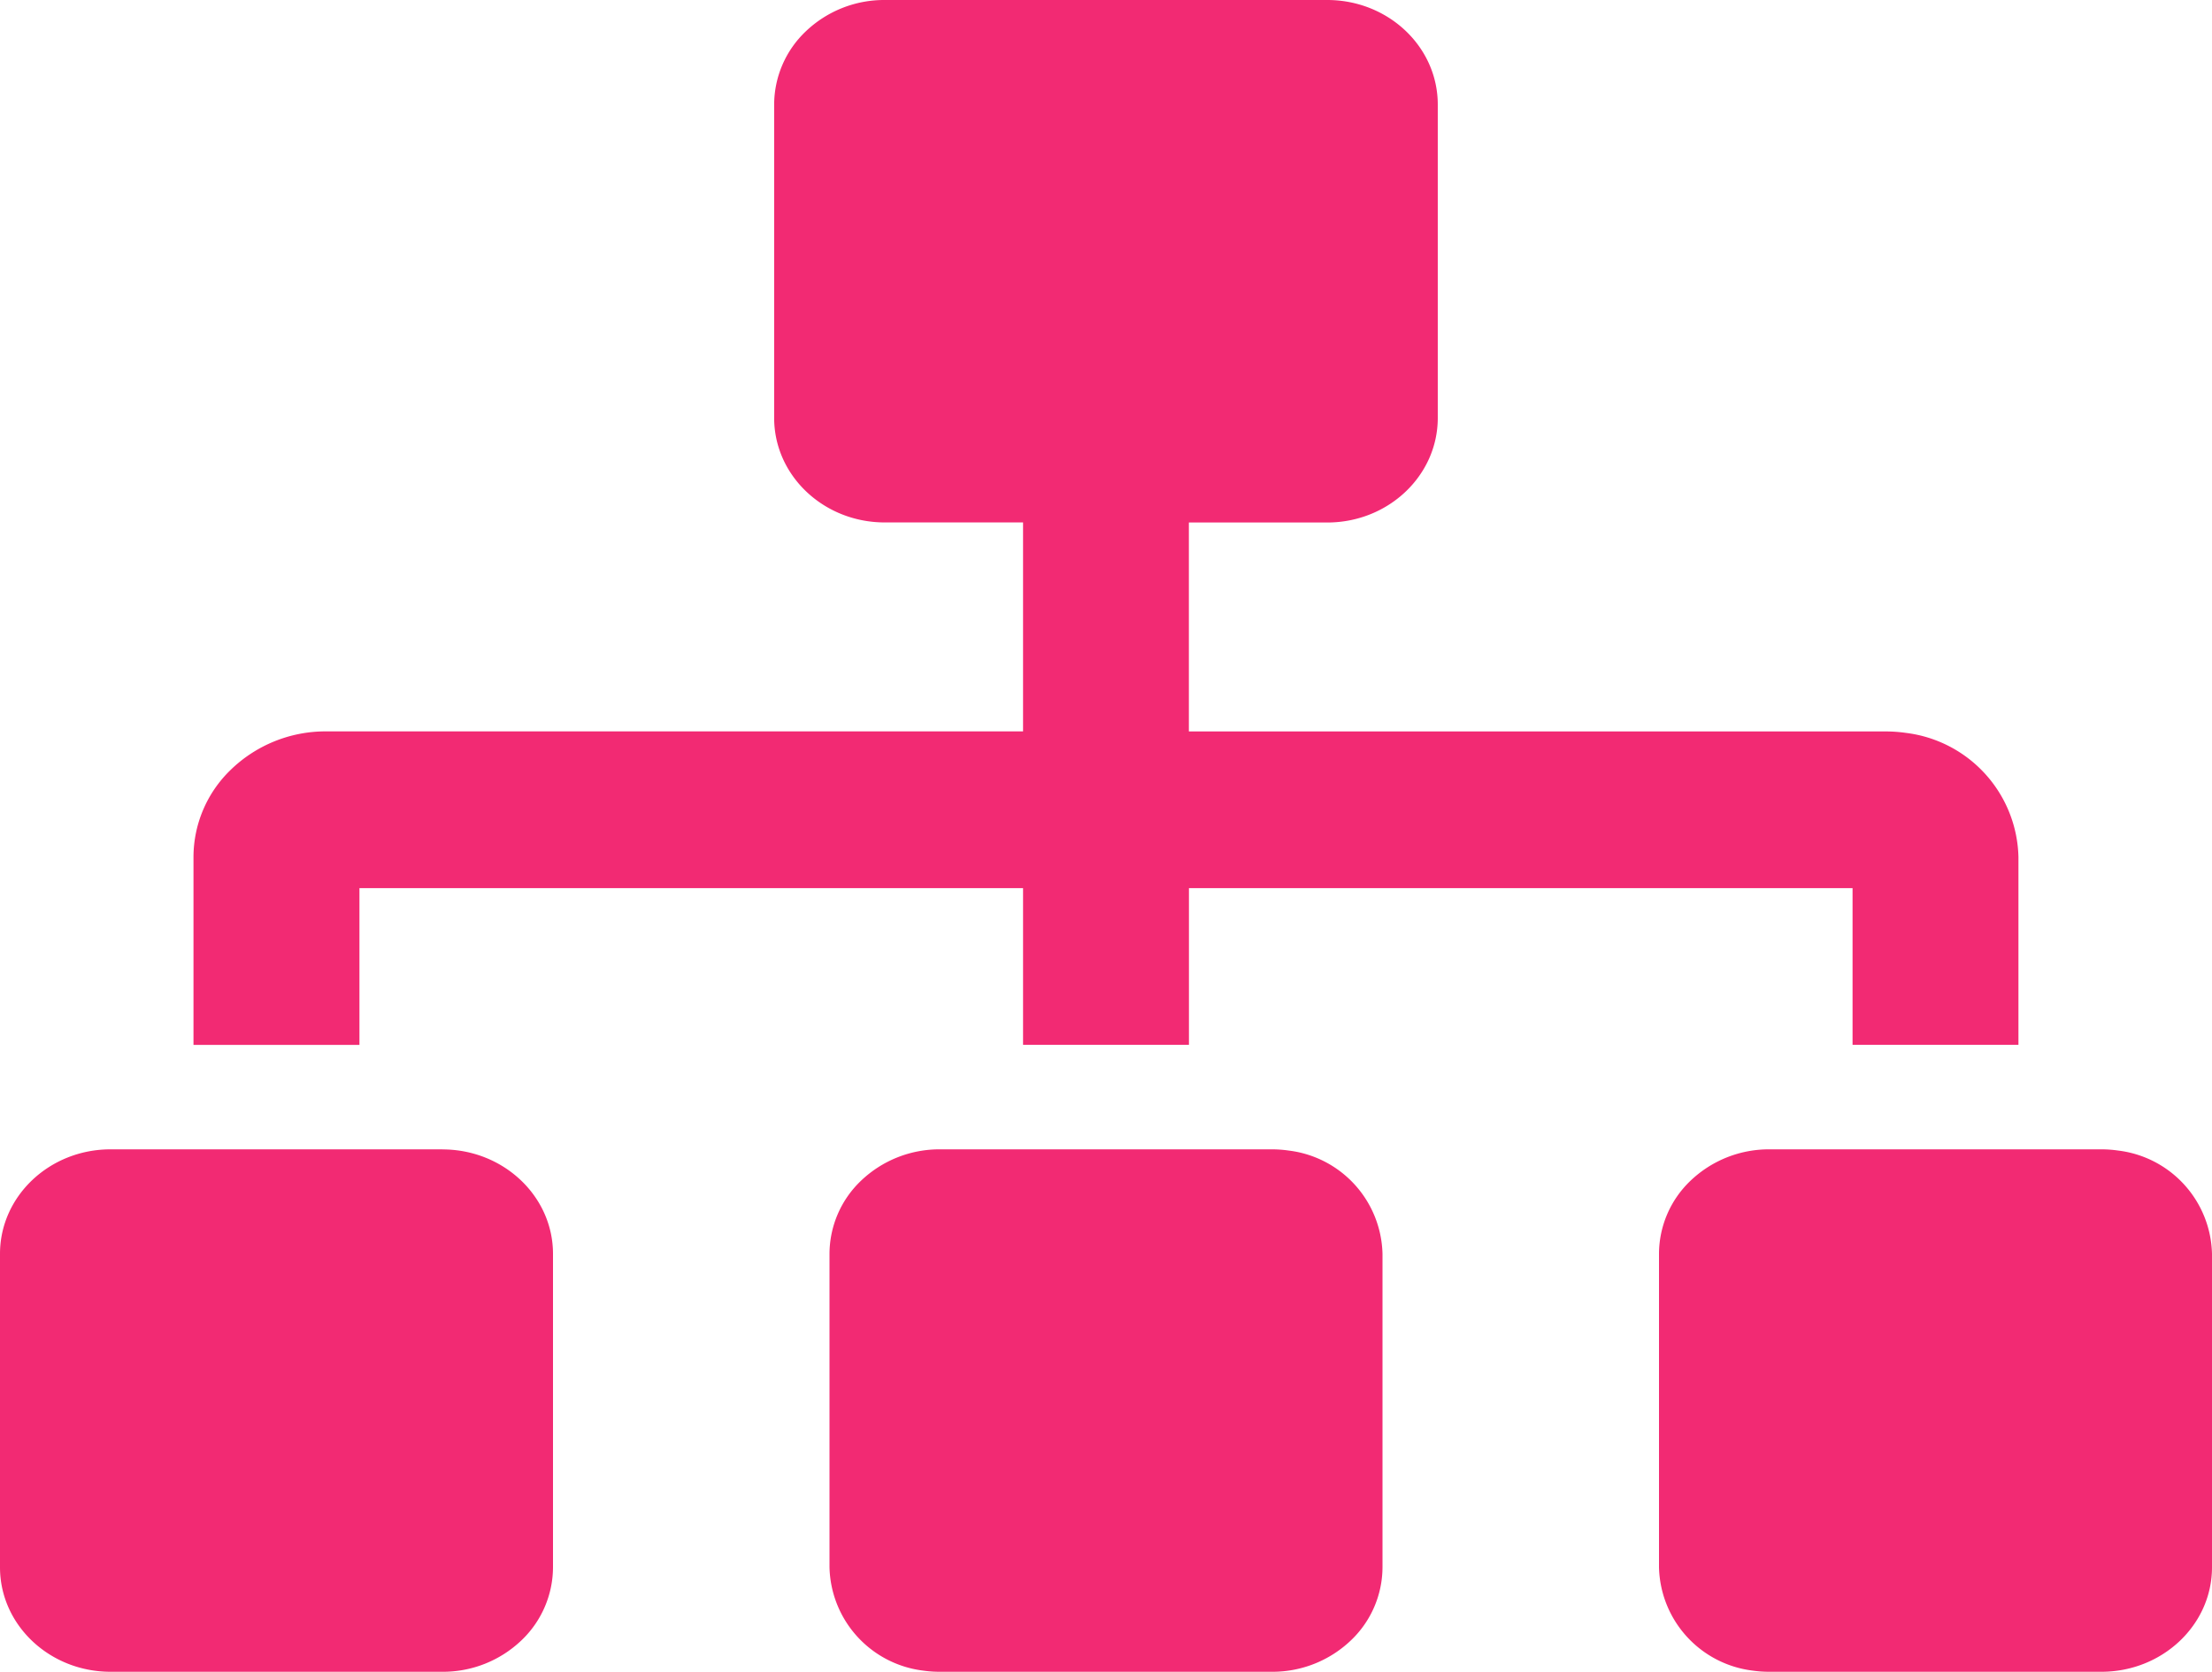<svg xmlns="http://www.w3.org/2000/svg" width="30.696" height="23.203" viewBox="24.484 36.769 30.696 23.203"><path d="M29.472 49.096h9.209v2.175h2.302v-2.175h9.209v2.175h2.302v-2.61a1.778 1.778 0 0 0-1.562-1.72 1.954 1.954 0 0 0-.28-.02h-9.67v-2.9h1.92c.847 0 1.534-.65 1.534-1.451v-4.35c0-.802-.687-1.451-1.535-1.451h-6.139a1.575 1.575 0 0 0-1.098.437 1.406 1.406 0 0 0-.437 1.013v4.35c0 .802.688 1.451 1.535 1.451h1.919v2.9h-9.67a1.89 1.89 0 0 0-1.332.54 1.685 1.685 0 0 0-.51 1.201v2.61h2.303v-2.175Zm1.15 3.625h-4.604c-.847 0-1.534.65-1.534 1.45v4.351c0 .8.687 1.45 1.534 1.45h4.605a1.575 1.575 0 0 0 1.098-.437 1.406 1.406 0 0 0 .437-1.013v-4.35c0-.801-.688-1.45-1.535-1.45Zm11.512 0h-4.605a1.575 1.575 0 0 0-1.098.437 1.406 1.406 0 0 0-.436 1.014v4.35a1.48 1.48 0 0 0 1.3 1.434 1.634 1.634 0 0 0 .234.016h4.605a1.575 1.575 0 0 0 1.098-.437 1.406 1.406 0 0 0 .437-1.013v-4.35a1.48 1.48 0 0 0-1.301-1.434 1.634 1.634 0 0 0-.234-.017Zm11.51 0H49.04a1.575 1.575 0 0 0-1.098.437 1.406 1.406 0 0 0-.436 1.014v4.35a1.48 1.48 0 0 0 1.3 1.434 1.634 1.634 0 0 0 .234.016h4.605c.847 0 1.535-.65 1.535-1.45v-4.35a1.48 1.48 0 0 0-1.301-1.434 1.634 1.634 0 0 0-.234-.017Z" fill="#f22a73" fill-rule="evenodd" data-name="Icon awesome-sitemap"/></svg>